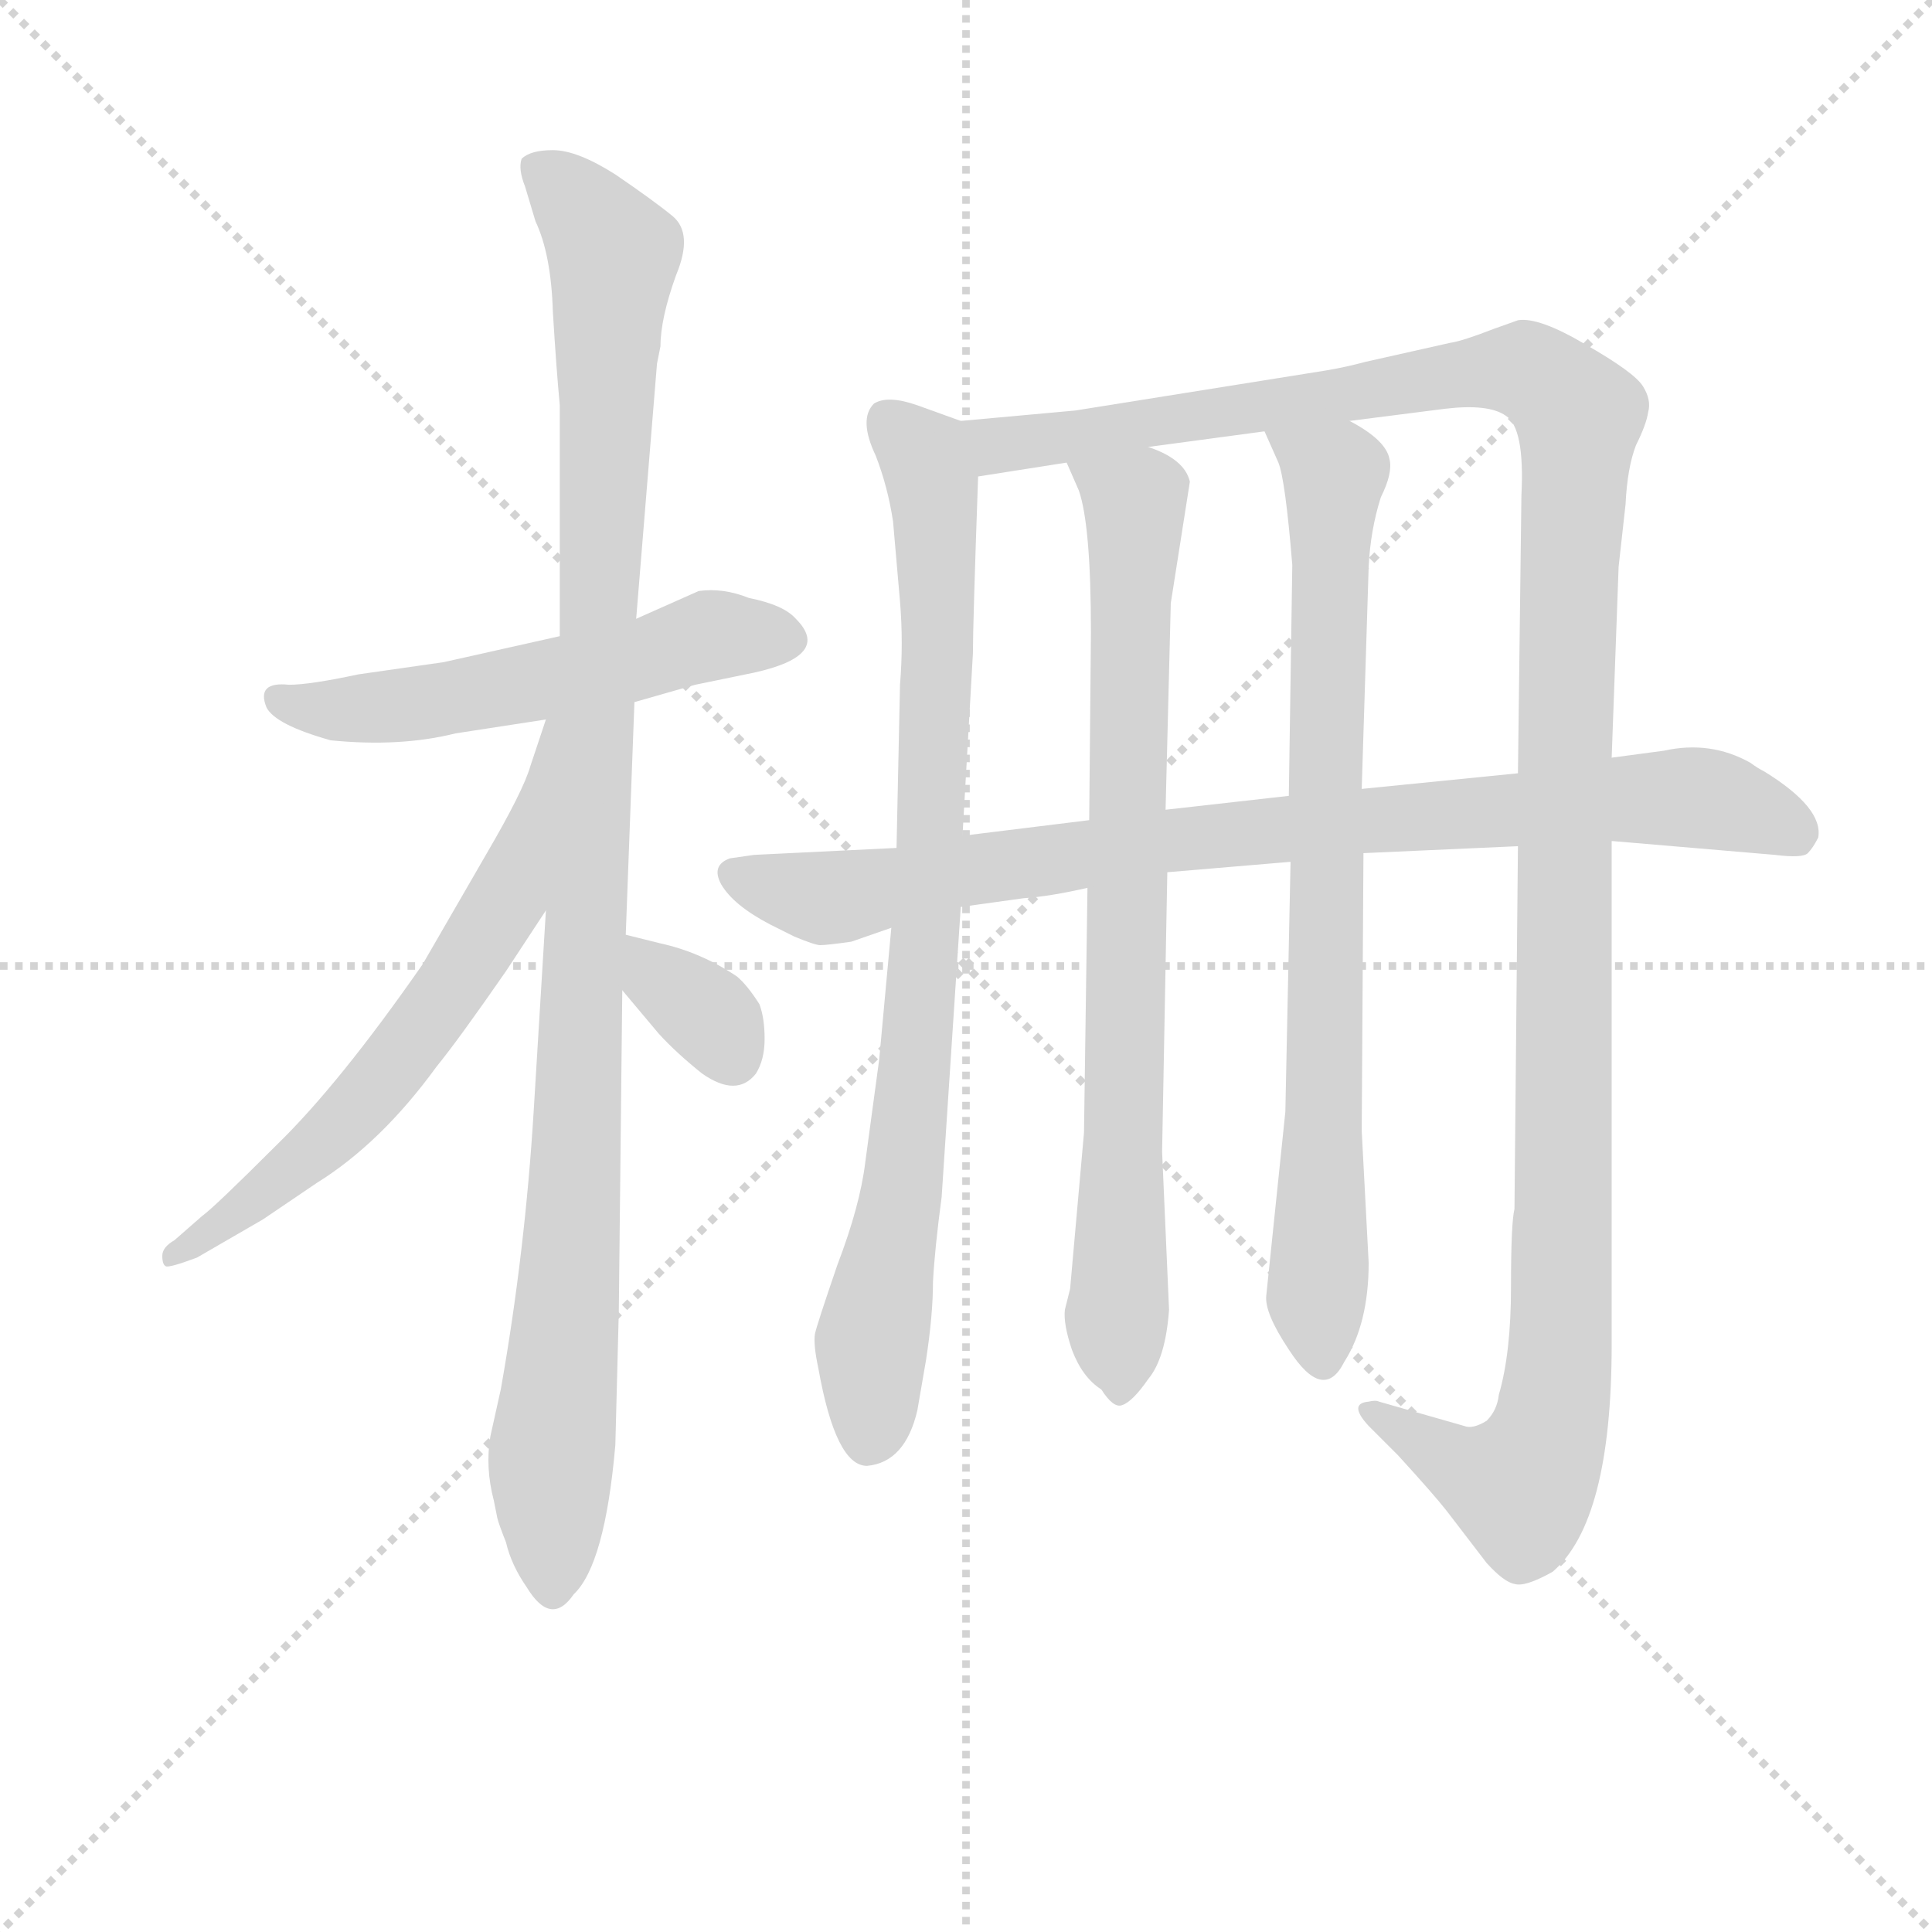 <svg version="1.1" viewBox="0 0 1024 1024" xmlns="http://www.w3.org/2000/svg">
  <g stroke="lightgray" stroke-dasharray="1,1" stroke-width="1" transform="scale(4, 4)">
    <line x1="0" y1="0" x2="256" y2="256"></line>
    <line x1="256" y1="0" x2="0" y2="256"></line>
    <line x1="128" y1="0" x2="128" y2="256"></line>
    <line x1="0" y1="128" x2="256" y2="128"></line>
  </g>
<g transform="scale(0.92, -0.92) translate(60, -900)">
   <style type="text/css">
    @keyframes keyframes0 {
      from {
       stroke: blue;
       stroke-dashoffset: 553;
       stroke-width: 128;
       }
       64% {
       animation-timing-function: step-end;
       stroke: blue;
       stroke-dashoffset: 0;
       stroke-width: 128;
       }
       to {
       stroke: black;
       stroke-width: 1024;
       }
       }
       #make-me-a-hanzi-animation-0 {
         animation: keyframes0 0.7s both;
         animation-delay: 0s;
         animation-timing-function: linear;
       }
    @keyframes keyframes1 {
      from {
       stroke: blue;
       stroke-dashoffset: 1092;
       stroke-width: 128;
       }
       78% {
       animation-timing-function: step-end;
       stroke: blue;
       stroke-dashoffset: 0;
       stroke-width: 128;
       }
       to {
       stroke: black;
       stroke-width: 1024;
       }
       }
       #make-me-a-hanzi-animation-1 {
         animation: keyframes1 1.139s both;
         animation-delay: 0.7s;
         animation-timing-function: linear;
       }
    @keyframes keyframes2 {
      from {
       stroke: blue;
       stroke-dashoffset: 644;
       stroke-width: 128;
       }
       68% {
       animation-timing-function: step-end;
       stroke: blue;
       stroke-dashoffset: 0;
       stroke-width: 128;
       }
       to {
       stroke: black;
       stroke-width: 1024;
       }
       }
       #make-me-a-hanzi-animation-2 {
         animation: keyframes2 0.774s both;
         animation-delay: 1.839s;
         animation-timing-function: linear;
       }
    @keyframes keyframes3 {
      from {
       stroke: blue;
       stroke-dashoffset: 342;
       stroke-width: 128;
       }
       53% {
       animation-timing-function: step-end;
       stroke: blue;
       stroke-dashoffset: 0;
       stroke-width: 128;
       }
       to {
       stroke: black;
       stroke-width: 1024;
       }
       }
       #make-me-a-hanzi-animation-3 {
         animation: keyframes3 0.528s both;
         animation-delay: 2.613s;
         animation-timing-function: linear;
       }
    @keyframes keyframes4 {
      from {
       stroke: blue;
       stroke-dashoffset: 856;
       stroke-width: 128;
       }
       74% {
       animation-timing-function: step-end;
       stroke: blue;
       stroke-dashoffset: 0;
       stroke-width: 128;
       }
       to {
       stroke: black;
       stroke-width: 1024;
       }
       }
       #make-me-a-hanzi-animation-4 {
         animation: keyframes4 0.947s both;
         animation-delay: 3.141s;
         animation-timing-function: linear;
       }
    @keyframes keyframes5 {
      from {
       stroke: blue;
       stroke-dashoffset: 1338;
       stroke-width: 128;
       }
       81% {
       animation-timing-function: step-end;
       stroke: blue;
       stroke-dashoffset: 0;
       stroke-width: 128;
       }
       to {
       stroke: black;
       stroke-width: 1024;
       }
       }
       #make-me-a-hanzi-animation-5 {
         animation: keyframes5 1.339s both;
         animation-delay: 4.088s;
         animation-timing-function: linear;
       }
    @keyframes keyframes6 {
      from {
       stroke: blue;
       stroke-dashoffset: 803;
       stroke-width: 128;
       }
       72% {
       animation-timing-function: step-end;
       stroke: blue;
       stroke-dashoffset: 0;
       stroke-width: 128;
       }
       to {
       stroke: black;
       stroke-width: 1024;
       }
       }
       #make-me-a-hanzi-animation-6 {
         animation: keyframes6 0.903s both;
         animation-delay: 5.427s;
         animation-timing-function: linear;
       }
    @keyframes keyframes7 {
      from {
       stroke: blue;
       stroke-dashoffset: 805;
       stroke-width: 128;
       }
       72% {
       animation-timing-function: step-end;
       stroke: blue;
       stroke-dashoffset: 0;
       stroke-width: 128;
       }
       to {
       stroke: black;
       stroke-width: 1024;
       }
       }
       #make-me-a-hanzi-animation-7 {
         animation: keyframes7 0.905s both;
         animation-delay: 6.33s;
         animation-timing-function: linear;
       }
    @keyframes keyframes8 {
      from {
       stroke: blue;
       stroke-dashoffset: 872;
       stroke-width: 128;
       }
       74% {
       animation-timing-function: step-end;
       stroke: blue;
       stroke-dashoffset: 0;
       stroke-width: 128;
       }
       to {
       stroke: black;
       stroke-width: 1024;
       }
       }
       #make-me-a-hanzi-animation-8 {
         animation: keyframes8 0.96s both;
         animation-delay: 7.235s;
         animation-timing-function: linear;
       }
</style>
<path d="M 202.5 477.5 L 254.5 485.5 L 305.5 495.5 L 340.5 505.5 L 374.5 512.5 Q 419.5 522.5 398.5 543.5 Q 391.5 551.5 371.5 555.5 Q 356.5 561.5 342.5 559.5 L 306.5 543.5 L 262.5 533.5 L 195.5 518.5 L 146.5 511.5 Q 118.5 505.5 106.5 505.5 Q 87.5 507.5 93.5 492.5 Q 98.5 482.5 130.5 473.5 Q 170.5 469.5 202.5 477.5 Z" fill="lightgray"></path> 
<path d="M 254.5 375.5 L 247.5 260.5 Q 242.5 178.5 228.5 99.5 L 222.5 72.5 Q 219.5 54.5 224.5 35.5 L 226.5 25.5 Q 227.5 21.5 231.5 11.5 Q 234.5 -1.5 243.5 -14.5 Q 257.5 -37.5 270.5 -18.5 Q 288.5 -1.5 294.5 67.5 L 296.5 144.5 L 298.5 329.5 L 300.5 361.5 L 305.5 495.5 L 306.5 543.5 L 318.5 690.5 L 320.5 700.5 Q 320.5 716.5 329.5 741.5 Q 339.5 765.5 327.5 775.5 Q 316.5 784.5 294.5 799.5 Q 272.5 813.5 258.5 813.5 Q 245.5 813.5 240.5 808.5 Q 238.5 802.5 242.5 792.5 L 248.5 772.5 Q 257.5 753.5 258.5 720.5 Q 260.5 687.5 262.5 666.5 L 262.5 533.5 L 254.5 375.5 Z" fill="lightgray"></path> 
<path d="M 254.5 485.5 L 245.5 458.5 Q 241.5 444.5 220.5 408.5 L 183.5 344.5 Q 135.5 275.5 99.5 240.5 Q 63.5 204.5 56.5 199.5 L 40.5 185.5 Q 33.5 181.5 33.5 176.5 Q 33.5 171.5 35.5 170.5 Q 37.5 169.5 53.5 175.5 L 91.5 197.5 L 122.5 218.5 Q 159.5 241.5 191.5 285.5 Q 204.5 301.5 231.5 340.5 L 254.5 375.5 C 340.5 505.5 263.5 513.5 254.5 485.5 Z" fill="lightgray"></path> 
<path d="M 298.5 329.5 L 319.5 304.5 Q 329.5 293.5 344.5 281.5 Q 364.5 267.5 375.5 281.5 Q 380.5 289.5 380.5 301.5 Q 380.5 313.5 377.5 321.5 Q 370.5 332.5 364.5 337.5 Q 343.5 351.5 320.5 356.5 L 300.5 361.5 C 271.5 368.5 279.5 352.5 298.5 329.5 Z" fill="lightgray"></path> 
<path d="M 493.5 657.5 L 468.5 666.5 Q 451.5 672.5 443.5 667.5 Q 434.5 658.5 444.5 637.5 Q 451.5 619.5 454.5 599.5 L 458.5 553.5 Q 460.5 529.5 458.5 505.5 L 456.5 411.5 L 453.5 365.5 L 446.5 289.5 L 438.5 230.5 Q 435.5 205.5 422.5 171.5 Q 410.5 136.5 409.5 131.5 Q 408.5 125.5 411.5 111.5 Q 421.5 55.5 439.5 55.5 Q 461.5 57.5 468.5 87.5 L 473.5 116.5 Q 477.5 142.5 477.5 161.5 Q 478.5 180.5 482.5 210.5 L 493.5 377.5 L 494.5 418.5 L 500.5 523.5 Q 500.5 540.5 503.5 625.5 C 504.5 653.5 504.5 653.5 493.5 657.5 Z" fill="lightgray"></path> 
<path d="M 814.5 715.5 L 800.5 710.5 Q 782.5 703.5 775.5 702.5 L 726.5 691.5 Q 715.5 688.5 703.5 686.5 L 559.5 663.5 L 493.5 657.5 C 463.5 654.5 473.5 620.5 503.5 625.5 L 554.5 633.5 L 601.5 642.5 L 668.5 651.5 L 717.5 657.5 L 772.5 664.5 Q 797.5 667.5 807.5 660.5 Q 818.5 653.5 816.5 614.5 L 814.5 454.5 L 814.5 412.5 L 812.5 203.5 Q 810.5 195.5 810.5 158.5 Q 810.5 120.5 803.5 96.5 Q 802.5 87.5 796.5 81.5 Q 788.5 76.5 783.5 78.5 L 734.5 92.5 Q 732.5 93.5 728.5 92.5 Q 716.5 91.5 728.5 78.5 L 745.5 61.5 Q 766.5 38.5 773.5 29.5 L 796.5 -0.5 Q 806.5 -11.5 812.5 -12.5 Q 818.5 -14.5 834.5 -5.5 Q 868.5 23.5 868.5 125.5 L 868.5 415.5 L 868.5 463.5 L 872.5 573.5 L 876.5 609.5 Q 877.5 630.5 882.5 643.5 Q 888.5 655.5 889.5 662.5 Q 891.5 669.5 886.5 677.5 Q 881.5 685.5 853.5 701.5 Q 826.5 717.5 814.5 715.5 Z" fill="lightgray"></path> 
<path d="M 566.5 388.5 L 564.5 247.5 L 556.5 157.5 L 553.5 145.5 Q 552.5 137.5 557.5 122.5 Q 563.5 106.5 574.5 99.5 Q 581.5 88.5 586.5 90.5 Q 592.5 92.5 601.5 105.5 Q 611.5 117.5 613.5 145.5 L 609.5 236.5 L 612.5 397.5 L 611.5 433.5 L 614.5 552.5 L 625.5 622.5 Q 622.5 635.5 601.5 642.5 C 574.5 656.5 542.5 661.5 554.5 633.5 L 561.5 617.5 Q 568.5 597.5 568.5 535.5 L 567.5 427.5 L 566.5 388.5 Z" fill="lightgray"></path> 
<path d="M 683.5 403.5 L 680.5 259.5 L 669.5 153.5 Q 668.5 143.5 682.5 122.5 Q 702.5 91.5 714.5 115.5 Q 728.5 137.5 728.5 172.5 L 724.5 248.5 L 725.5 408.5 L 724.5 445.5 L 728.5 573.5 Q 729.5 594.5 735.5 613.5 Q 742.5 627.5 740.5 635.5 Q 738.5 646.5 717.5 657.5 C 692.5 673.5 656.5 678.5 668.5 651.5 L 676.5 633.5 Q 680.5 623.5 684.5 574.5 L 682.5 441.5 L 683.5 403.5 Z" fill="lightgray"></path> 
<path d="M 456.5 411.5 L 374.5 407.5 L 360.5 405.5 Q 349.5 401.5 355.5 390.5 Q 362.5 378.5 383.5 367.5 L 397.5 360.5 Q 409.5 355.5 412.5 355.5 Q 416.5 355.5 430.5 357.5 L 453.5 365.5 L 493.5 377.5 L 529.5 382.5 Q 544.5 383.5 566.5 388.5 L 612.5 397.5 L 683.5 403.5 L 725.5 408.5 L 814.5 412.5 L 868.5 415.5 L 962.5 407.5 Q 978.5 405.5 981.5 408.5 Q 984.5 411.5 987.5 417.5 Q 990.5 434.5 956.5 455.5 Q 952.5 457.5 948.5 460.5 Q 925.5 473.5 898.5 467.5 L 868.5 463.5 L 814.5 454.5 L 724.5 445.5 L 682.5 441.5 L 611.5 433.5 L 567.5 427.5 L 494.5 418.5 L 456.5 411.5 Z" fill="lightgray"></path> 
      <clipPath id="make-me-a-hanzi-clip-0">
      <path d="M 202.5 477.5 L 254.5 485.5 L 305.5 495.5 L 340.5 505.5 L 374.5 512.5 Q 419.5 522.5 398.5 543.5 Q 391.5 551.5 371.5 555.5 Q 356.5 561.5 342.5 559.5 L 306.5 543.5 L 262.5 533.5 L 195.5 518.5 L 146.5 511.5 Q 118.5 505.5 106.5 505.5 Q 87.5 507.5 93.5 492.5 Q 98.5 482.5 130.5 473.5 Q 170.5 469.5 202.5 477.5 Z" fill="lightgray"></path>
      </clipPath>
      <path clip-path="url(#make-me-a-hanzi-clip-0)" d="M 101.5 497.5 L 125.5 491.5 L 179.5 494.5 L 282.5 513.5 L 346.5 533.5 L 392.5 532.5 " fill="none" id="make-me-a-hanzi-animation-0" stroke-dasharray="425 850" stroke-linecap="round"></path>

      <clipPath id="make-me-a-hanzi-clip-1">
      <path d="M 254.5 375.5 L 247.5 260.5 Q 242.5 178.5 228.5 99.5 L 222.5 72.5 Q 219.5 54.5 224.5 35.5 L 226.5 25.5 Q 227.5 21.5 231.5 11.5 Q 234.5 -1.5 243.5 -14.5 Q 257.5 -37.5 270.5 -18.5 Q 288.5 -1.5 294.5 67.5 L 296.5 144.5 L 298.5 329.5 L 300.5 361.5 L 305.5 495.5 L 306.5 543.5 L 318.5 690.5 L 320.5 700.5 Q 320.5 716.5 329.5 741.5 Q 339.5 765.5 327.5 775.5 Q 316.5 784.5 294.5 799.5 Q 272.5 813.5 258.5 813.5 Q 245.5 813.5 240.5 808.5 Q 238.5 802.5 242.5 792.5 L 248.5 772.5 Q 257.5 753.5 258.5 720.5 Q 260.5 687.5 262.5 666.5 L 262.5 533.5 L 254.5 375.5 Z" fill="lightgray"></path>
      </clipPath>
      <path clip-path="url(#make-me-a-hanzi-clip-1)" d="M 247.5 804.5 L 266.5 789.5 L 293.5 753.5 L 257.5 -12.5 " fill="none" id="make-me-a-hanzi-animation-1" stroke-dasharray="964 1928" stroke-linecap="round"></path>

      <clipPath id="make-me-a-hanzi-clip-2">
      <path d="M 254.5 485.5 L 245.5 458.5 Q 241.5 444.5 220.5 408.5 L 183.5 344.5 Q 135.5 275.5 99.5 240.5 Q 63.5 204.5 56.5 199.5 L 40.5 185.5 Q 33.5 181.5 33.5 176.5 Q 33.5 171.5 35.5 170.5 Q 37.5 169.5 53.5 175.5 L 91.5 197.5 L 122.5 218.5 Q 159.5 241.5 191.5 285.5 Q 204.5 301.5 231.5 340.5 L 254.5 375.5 C 340.5 505.5 263.5 513.5 254.5 485.5 Z" fill="lightgray"></path>
      </clipPath>
      <path clip-path="url(#make-me-a-hanzi-clip-2)" d="M 258.5 478.5 L 232.5 381.5 L 171.5 291.5 L 118.5 235.5 L 37.5 174.5 " fill="none" id="make-me-a-hanzi-animation-2" stroke-dasharray="516 1032" stroke-linecap="round"></path>

      <clipPath id="make-me-a-hanzi-clip-3">
      <path d="M 298.5 329.5 L 319.5 304.5 Q 329.5 293.5 344.5 281.5 Q 364.5 267.5 375.5 281.5 Q 380.5 289.5 380.5 301.5 Q 380.5 313.5 377.5 321.5 Q 370.5 332.5 364.5 337.5 Q 343.5 351.5 320.5 356.5 L 300.5 361.5 C 271.5 368.5 279.5 352.5 298.5 329.5 Z" fill="lightgray"></path>
      </clipPath>
      <path clip-path="url(#make-me-a-hanzi-clip-3)" d="M 304.5 355.5 L 352.5 310.5 L 361.5 292.5 " fill="none" id="make-me-a-hanzi-animation-3" stroke-dasharray="214 428" stroke-linecap="round"></path>

      <clipPath id="make-me-a-hanzi-clip-4">
      <path d="M 493.5 657.5 L 468.5 666.5 Q 451.5 672.5 443.5 667.5 Q 434.5 658.5 444.5 637.5 Q 451.5 619.5 454.5 599.5 L 458.5 553.5 Q 460.5 529.5 458.5 505.5 L 456.5 411.5 L 453.5 365.5 L 446.5 289.5 L 438.5 230.5 Q 435.5 205.5 422.5 171.5 Q 410.5 136.5 409.5 131.5 Q 408.5 125.5 411.5 111.5 Q 421.5 55.5 439.5 55.5 Q 461.5 57.5 468.5 87.5 L 473.5 116.5 Q 477.5 142.5 477.5 161.5 Q 478.5 180.5 482.5 210.5 L 493.5 377.5 L 494.5 418.5 L 500.5 523.5 Q 500.5 540.5 503.5 625.5 C 504.5 653.5 504.5 653.5 493.5 657.5 Z" fill="lightgray"></path>
      </clipPath>
      <path clip-path="url(#make-me-a-hanzi-clip-4)" d="M 450.5 658.5 L 472.5 637.5 L 478.5 614.5 L 480.5 517.5 L 466.5 279.5 L 441.5 122.5 L 441.5 71.5 " fill="none" id="make-me-a-hanzi-animation-4" stroke-dasharray="728 1456" stroke-linecap="round"></path>

      <clipPath id="make-me-a-hanzi-clip-5">
      <path d="M 814.5 715.5 L 800.5 710.5 Q 782.5 703.5 775.5 702.5 L 726.5 691.5 Q 715.5 688.5 703.5 686.5 L 559.5 663.5 L 493.5 657.5 C 463.5 654.5 473.5 620.5 503.5 625.5 L 554.5 633.5 L 601.5 642.5 L 668.5 651.5 L 717.5 657.5 L 772.5 664.5 Q 797.5 667.5 807.5 660.5 Q 818.5 653.5 816.5 614.5 L 814.5 454.5 L 814.5 412.5 L 812.5 203.5 Q 810.5 195.5 810.5 158.5 Q 810.5 120.5 803.5 96.5 Q 802.5 87.5 796.5 81.5 Q 788.5 76.5 783.5 78.5 L 734.5 92.5 Q 732.5 93.5 728.5 92.5 Q 716.5 91.5 728.5 78.5 L 745.5 61.5 Q 766.5 38.5 773.5 29.5 L 796.5 -0.5 Q 806.5 -11.5 812.5 -12.5 Q 818.5 -14.5 834.5 -5.5 Q 868.5 23.5 868.5 125.5 L 868.5 415.5 L 868.5 463.5 L 872.5 573.5 L 876.5 609.5 Q 877.5 630.5 882.5 643.5 Q 888.5 655.5 889.5 662.5 Q 891.5 669.5 886.5 677.5 Q 881.5 685.5 853.5 701.5 Q 826.5 717.5 814.5 715.5 Z" fill="lightgray"></path>
      </clipPath>
      <path clip-path="url(#make-me-a-hanzi-clip-5)" d="M 500.5 653.5 L 520.5 643.5 L 800.5 687.5 L 821.5 686.5 L 849.5 660.5 L 843.5 577.5 L 839.5 133.5 L 833.5 78.5 L 816.5 43.5 L 778.5 56.5 L 731.5 85.5 " fill="none" id="make-me-a-hanzi-animation-5" stroke-dasharray="1210 2420" stroke-linecap="round"></path>

      <clipPath id="make-me-a-hanzi-clip-6">
      <path d="M 566.5 388.5 L 564.5 247.5 L 556.5 157.5 L 553.5 145.5 Q 552.5 137.5 557.5 122.5 Q 563.5 106.5 574.5 99.5 Q 581.5 88.5 586.5 90.5 Q 592.5 92.5 601.5 105.5 Q 611.5 117.5 613.5 145.5 L 609.5 236.5 L 612.5 397.5 L 611.5 433.5 L 614.5 552.5 L 625.5 622.5 Q 622.5 635.5 601.5 642.5 C 574.5 656.5 542.5 661.5 554.5 633.5 L 561.5 617.5 Q 568.5 597.5 568.5 535.5 L 567.5 427.5 L 566.5 388.5 Z" fill="lightgray"></path>
      </clipPath>
      <path clip-path="url(#make-me-a-hanzi-clip-6)" d="M 562.5 632.5 L 594.5 605.5 L 584.5 100.5 " fill="none" id="make-me-a-hanzi-animation-6" stroke-dasharray="675 1350" stroke-linecap="round"></path>

      <clipPath id="make-me-a-hanzi-clip-7">
      <path d="M 683.5 403.5 L 680.5 259.5 L 669.5 153.5 Q 668.5 143.5 682.5 122.5 Q 702.5 91.5 714.5 115.5 Q 728.5 137.5 728.5 172.5 L 724.5 248.5 L 725.5 408.5 L 724.5 445.5 L 728.5 573.5 Q 729.5 594.5 735.5 613.5 Q 742.5 627.5 740.5 635.5 Q 738.5 646.5 717.5 657.5 C 692.5 673.5 656.5 678.5 668.5 651.5 L 676.5 633.5 Q 680.5 623.5 684.5 574.5 L 682.5 441.5 L 683.5 403.5 Z" fill="lightgray"></path>
      </clipPath>
      <path clip-path="url(#make-me-a-hanzi-clip-7)" d="M 675.5 649.5 L 708.5 624.5 L 698.5 158.5 L 702.5 117.5 " fill="none" id="make-me-a-hanzi-animation-7" stroke-dasharray="677 1354" stroke-linecap="round"></path>

      <clipPath id="make-me-a-hanzi-clip-8">
      <path d="M 456.5 411.5 L 374.5 407.5 L 360.5 405.5 Q 349.5 401.5 355.5 390.5 Q 362.5 378.5 383.5 367.5 L 397.5 360.5 Q 409.5 355.5 412.5 355.5 Q 416.5 355.5 430.5 357.5 L 453.5 365.5 L 493.5 377.5 L 529.5 382.5 Q 544.5 383.5 566.5 388.5 L 612.5 397.5 L 683.5 403.5 L 725.5 408.5 L 814.5 412.5 L 868.5 415.5 L 962.5 407.5 Q 978.5 405.5 981.5 408.5 Q 984.5 411.5 987.5 417.5 Q 990.5 434.5 956.5 455.5 Q 952.5 457.5 948.5 460.5 Q 925.5 473.5 898.5 467.5 L 868.5 463.5 L 814.5 454.5 L 724.5 445.5 L 682.5 441.5 L 611.5 433.5 L 567.5 427.5 L 494.5 418.5 L 456.5 411.5 Z" fill="lightgray"></path>
      </clipPath>
      <path clip-path="url(#make-me-a-hanzi-clip-8)" d="M 368.5 394.5 L 427.5 383.5 L 606.5 415.5 L 865.5 439.5 L 931.5 438.5 L 975.5 419.5 " fill="none" id="make-me-a-hanzi-animation-8" stroke-dasharray="744 1488" stroke-linecap="round"></path>

</g>
</svg>
